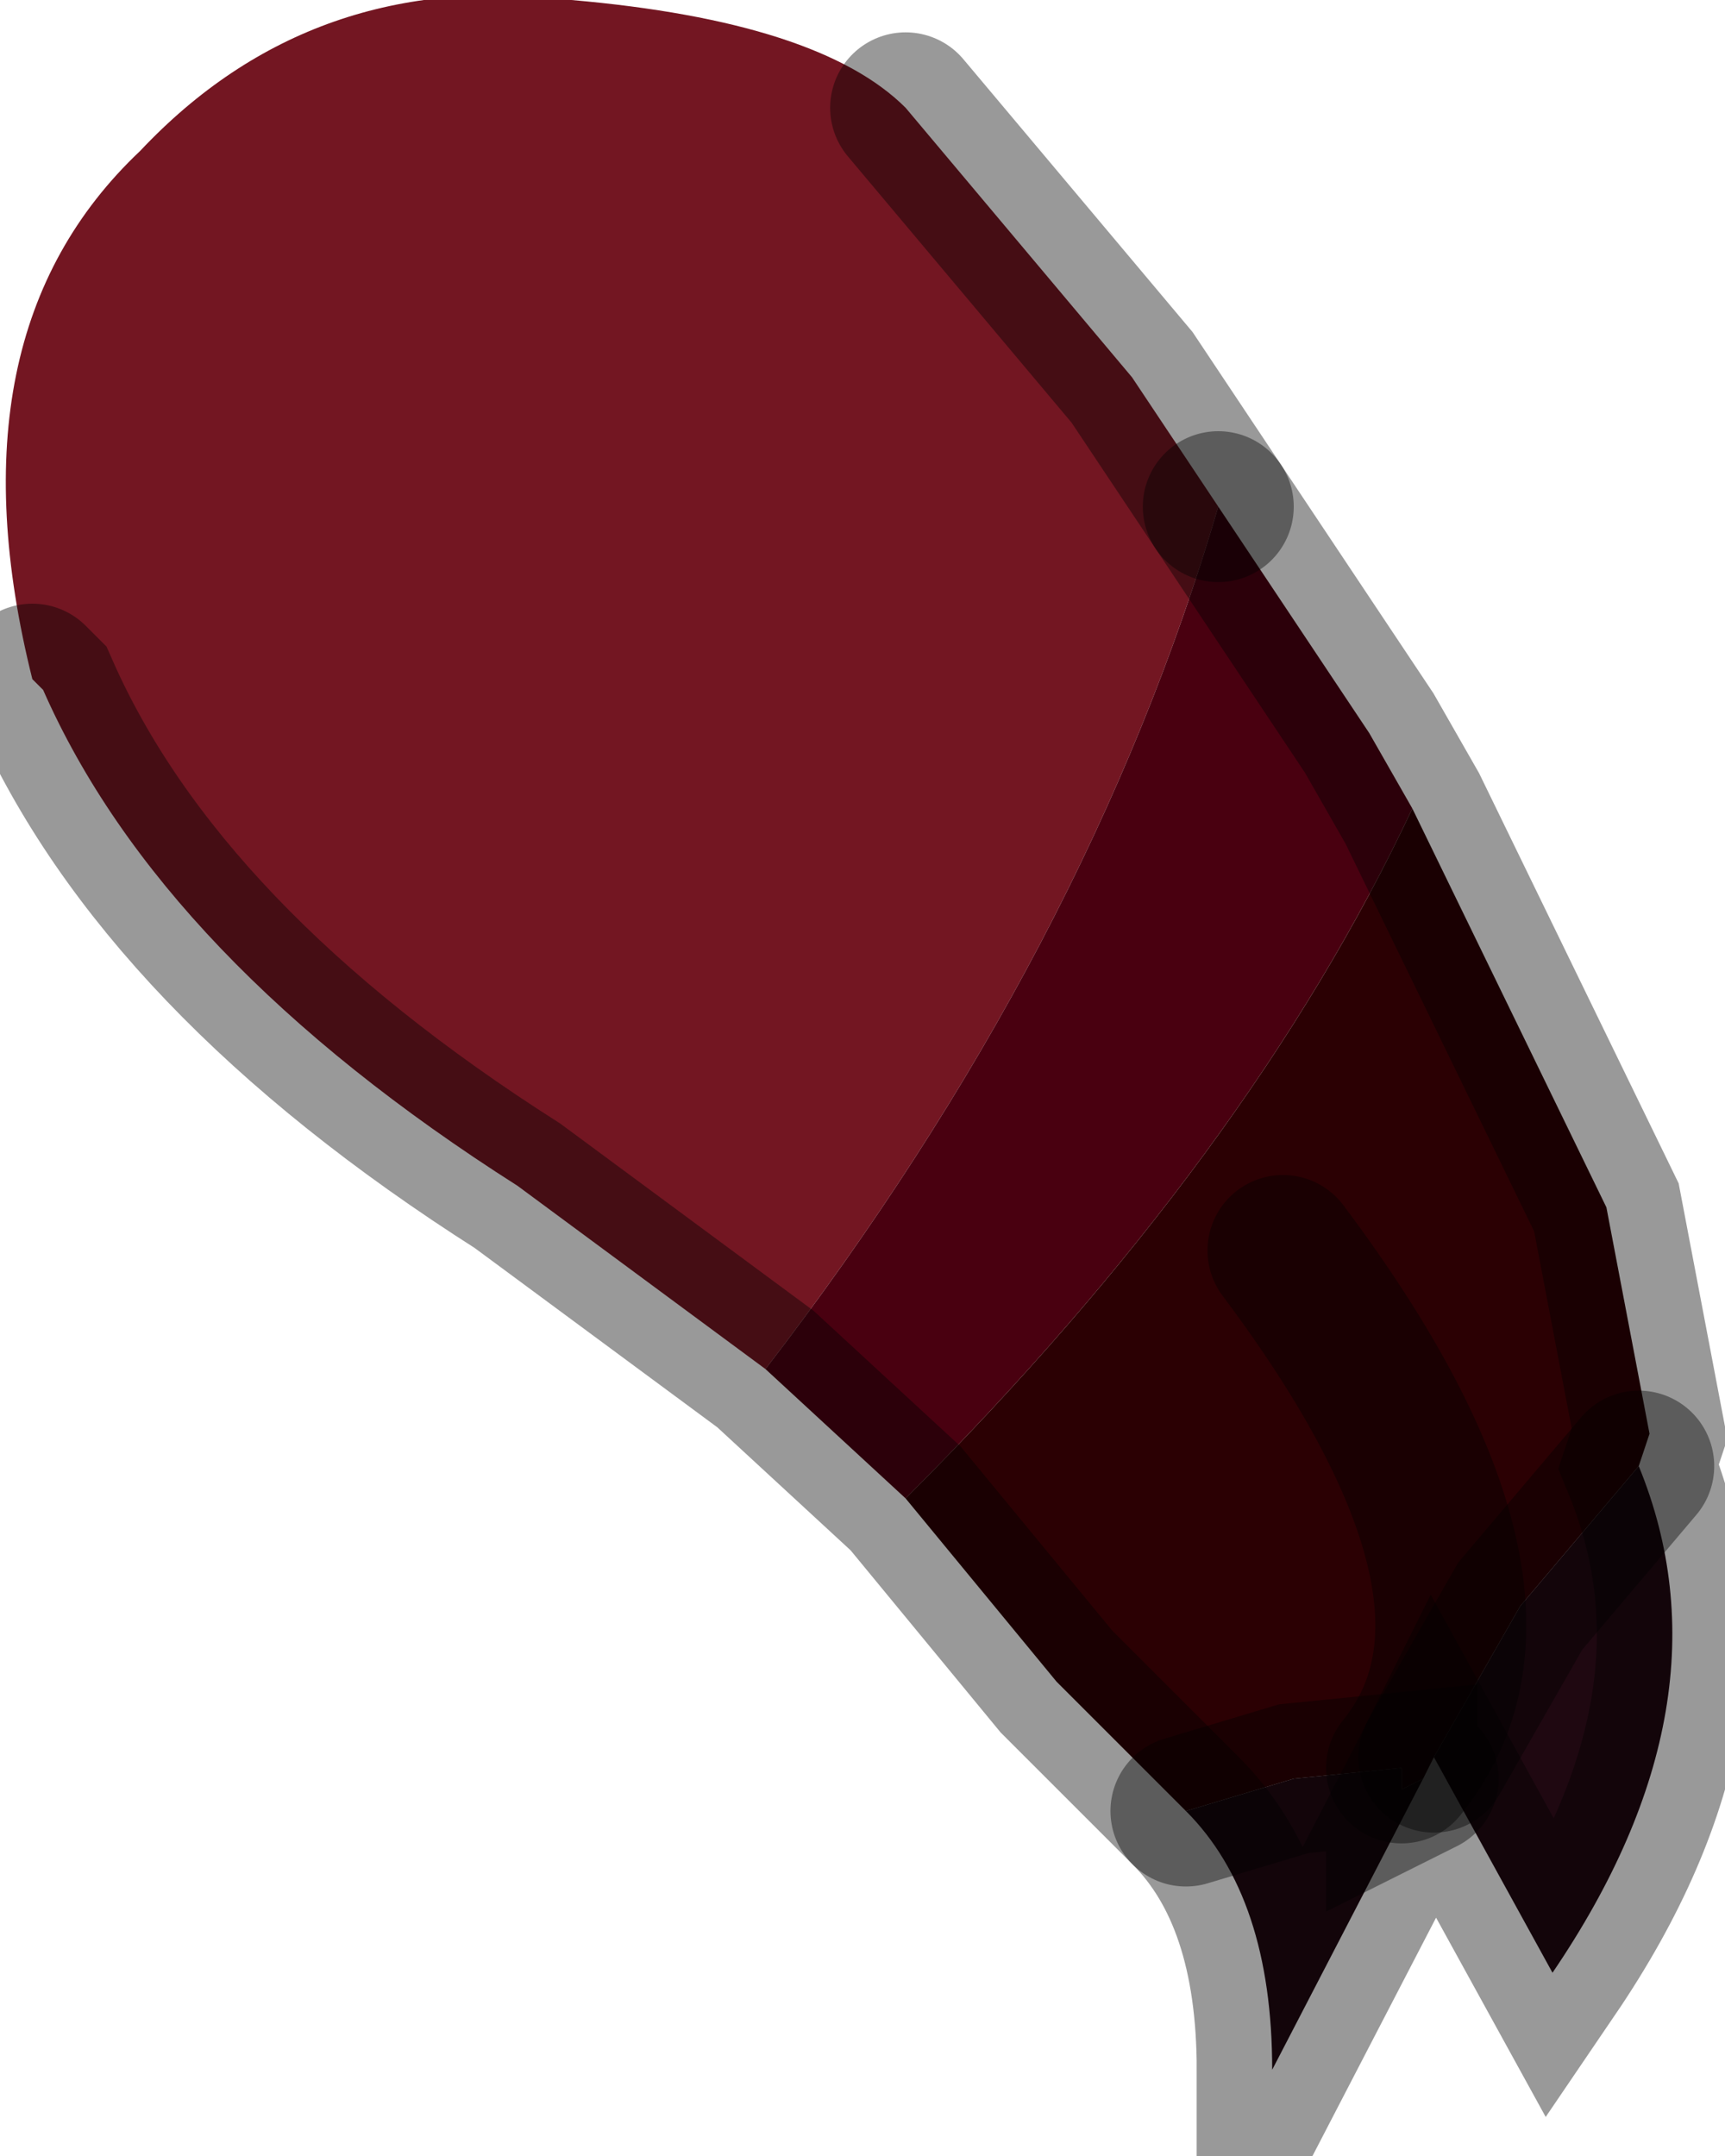 <?xml version="1.0" encoding="utf-8"?>
<svg version="1.1" id="Layer_1"
xmlns="http://www.w3.org/2000/svg"
xmlns:xlink="http://www.w3.org/1999/xlink"
width="8px" height="10px"
xml:space="preserve">
<g id="PathID_5180" transform="matrix(1, 0, 0, 1, 3.85, 4.25)">
<path style="fill:#731622;fill-opacity:1" d="M-0.3 2.1L-1.45 1.25Q-3.1 0.2 -3.65 -1.05L-3.7 -1.1Q-4.1 -2.7 -3.2 -3.55Q-2.4 -4.4 -1.2 -4.25Q-0.05 -4.15 0.35 -3.75L1.4 -2.5L1.8 -1.9Q1.2 0.15 -0.3 2.1" />
<path style="fill:#490010;fill-opacity:1" d="M0.35 2.7L-0.3 2.1Q1.2 0.15 1.8 -1.9L2.5 -0.85L2.7 -0.5Q1.95 1.1 0.35 2.7" />
<path style="fill:#2B0003;fill-opacity:1" d="M1.65 4.15L1.05 3.55L0.35 2.7Q1.95 1.1 2.7 -0.5L3.6 1.35L3.8 2.4L3.75 2.55L3.2 3.2L2.8 3.9L2.75 4L2.65 4.05L2.65 3.95L2.15 4L1.65 4.15M2.1 1.55Q3.3 3.15 2.65 3.95Q3.3 3.15 2.1 1.55" />
<path style="fill:#1F0811;fill-opacity:1" d="M3.2 3.2L3.75 2.55Q4.2 3.65 3.35 4.9L2.8 3.9L3.2 3.2M2.15 4L2.65 3.95L2.65 4.05L2.75 4L2.05 5.35Q2.05 4.55 1.65 4.15L2.15 4" />
<path style="fill:none;stroke-width:0.7;stroke-linecap:round;stroke-linejoin:miter;stroke-miterlimit:5;stroke:#000000;stroke-opacity:0.4" d="M1.8 -1.9L2.5 -0.85L2.7 -0.5L3.6 1.35L3.8 2.4L3.75 2.55Q4.2 3.65 3.35 4.9L2.8 3.9L2.75 4L2.05 5.35Q2.05 4.55 1.65 4.15L1.05 3.55L0.35 2.7L-0.3 2.1L-1.45 1.25Q-3.1 0.2 -3.65 -1.05L-3.7 -1.1" />
<path style="fill:none;stroke-width:0.7;stroke-linecap:round;stroke-linejoin:miter;stroke-miterlimit:5;stroke:#000000;stroke-opacity:0.4" d="M0.35 -3.75L1.4 -2.5L1.8 -1.9" />
<path style="fill:none;stroke-width:0.7;stroke-linecap:round;stroke-linejoin:miter;stroke-miterlimit:5;stroke:#000000;stroke-opacity:0.4" d="M2.75 4L2.65 4.05L2.65 3.95L2.15 4L1.65 4.15" />
<path style="fill:none;stroke-width:0.7;stroke-linecap:round;stroke-linejoin:miter;stroke-miterlimit:5;stroke:#000000;stroke-opacity:0.4" d="M3.75 2.55L3.2 3.2L2.8 3.9" />
<path style="fill:none;stroke-width:0.7;stroke-linecap:round;stroke-linejoin:miter;stroke-miterlimit:5;stroke:#000000;stroke-opacity:0.4" d="M2.65 3.95Q3.3 3.15 2.1 1.55" />
</g>
</svg>
